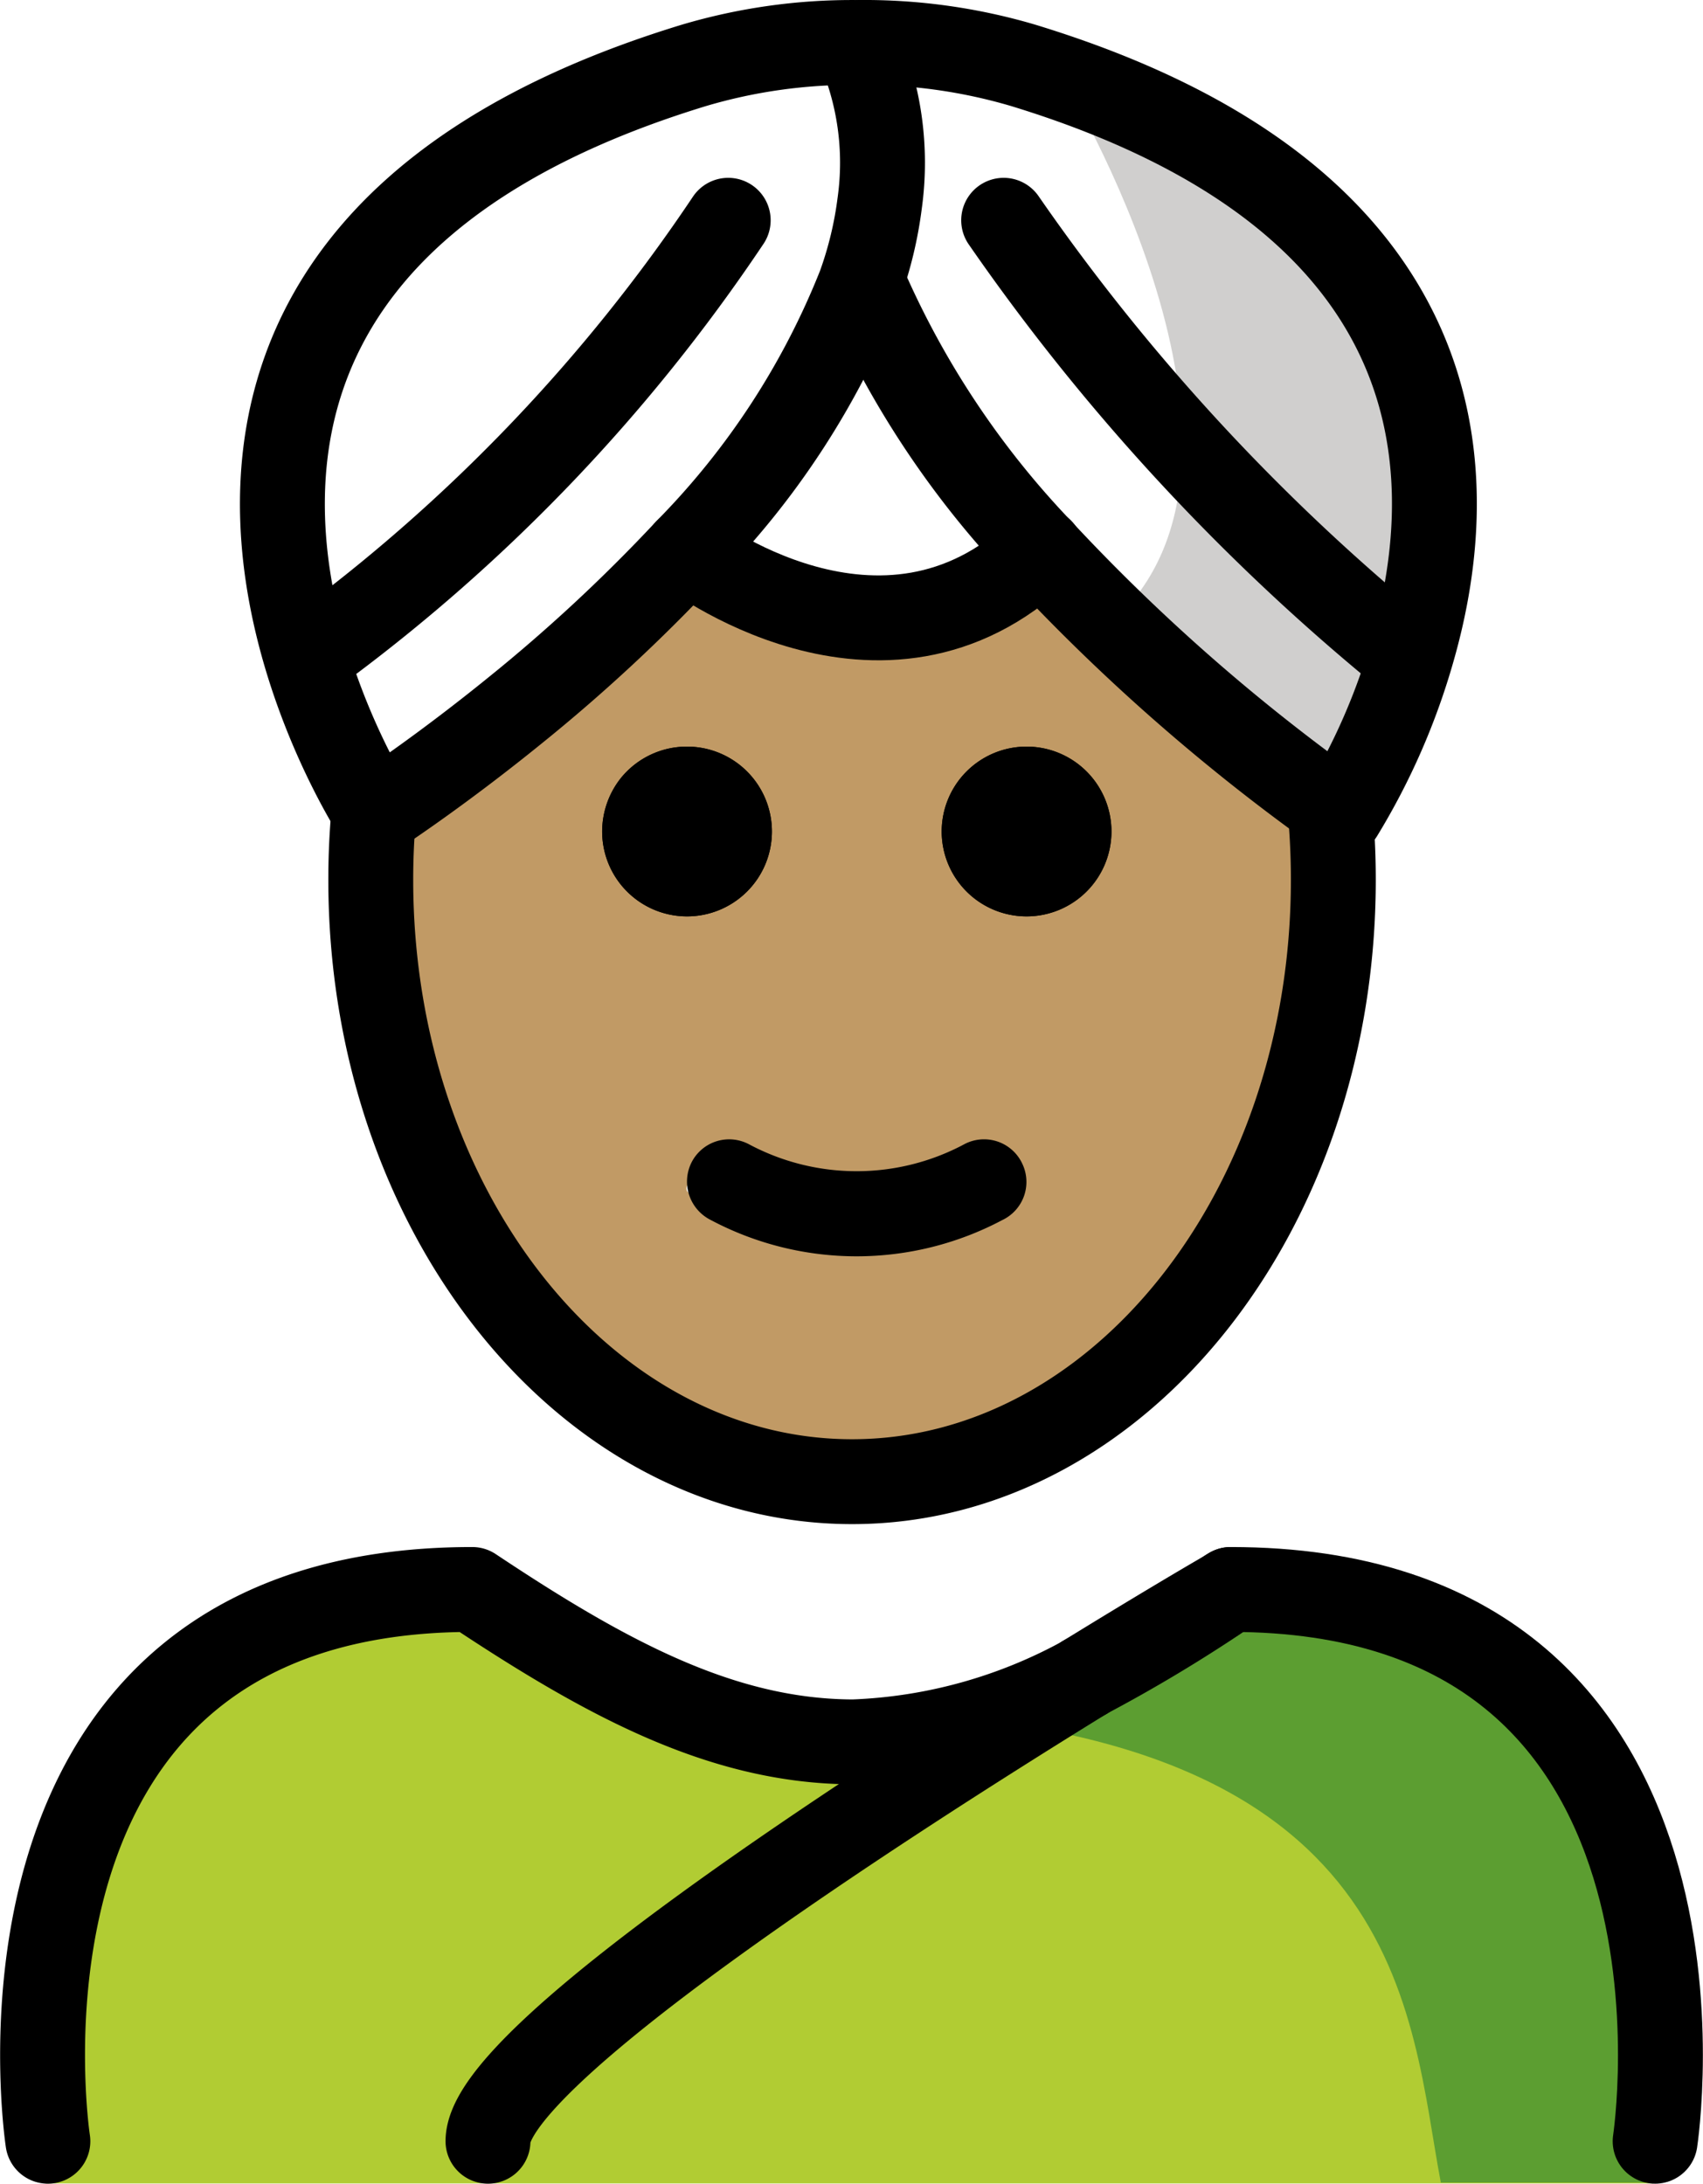 <?xml version="1.0" encoding="UTF-8" standalone="no"?>
<svg
   id="emoji"
   viewBox="0 0 40.126 51.451"
   version="1.1"
   sodipodi:docname="1f473-1f3fd.svg"
   width="40.126"
   height="51.451"
   xmlns:inkscape="http://www.inkscape.org/namespaces/inkscape"
   xmlns:sodipodi="http://sodipodi.sourceforge.net/DTD/sodipodi-0.dtd"
   xmlns="http://www.w3.org/2000/svg"
   xmlns:svg="http://www.w3.org/2000/svg">
  <defs
     id="defs20" />
  <sodipodi:namedview
     id="namedview20"
     pagecolor="#ffffff"
     bordercolor="#000000"
     borderopacity="0.25"
     inkscape:showpageshadow="2"
     inkscape:pageopacity="0.0"
     inkscape:pagecheckerboard="0"
     inkscape:deskcolor="#d1d1d1" />
  <g
     id="color"
     transform="translate(-15.91,-8.662)">
    <path
       fill="#d0cfce"
       d="m 40.951,10.512 c 0,0 5.481,8.946 1.145,12.828 l 5.415,4.492 c 0,0 8.312,-12.222 -6.559,-17.32 z"
       id="path1" />
    <path
       fill="#b1cc33"
       d="m 54.864,60.107 c 0,0 2,-13.797 -10,-13.797 -3.192,2.119 -5.926,3.584 -9,3.578 h 0.125 c -3.074,0.006 -5.808,-1.458 -9,-3.578 -12,0 -10,13.797 -10,13.797"
       id="path2" />
    <path
       fill="#5c9e31"
       d="m 45.257,45.163 c -3.113,2.075 -4.983,3.24 -8.973,3.818 12.827,0.404 12.827,7.179 13.575,11.107 h 5.02 c 0,0 2.161,-14.925 -9.623,-14.925 z"
       id="path3" />
  </g>
  <g
     id="skin"
     transform="translate(-15.91,-8.662)">
    <g
       id="skin-2">
      <path
         fill="#c19a65"
         d="m 47.02,26.765 a 17.639,17.639 0 0 1 0.32,3.36 c 0,7.83 -5.08,14.18 -11.34,14.18 -6.26,0 -11.34,-6.35 -11.34,-14.18 A 8.868,8.868 0 0 1 25,27 l 0.74,-0.995 C 28.14,23.992 34.298,20.967 36,23 c 2.812,-2.027 8.726,1.602 10.18,3.005 L 47,27 c 0.08,0.32 -0.04,-0.565 0.02,-0.235 z M 41,29 c 0,-1.1 0.11,-2.235 -1,-2.235 -1.1,0 -1,1.135 -1,2.235 0,1.11 -0.1,1 1,1 1.11,0 1,0.11 1,-1 z m -2,8 c 0.49,-0.25 1.14,0.065 0.9,-0.425 A 0.994,0.994 0 0 0 38.571,36.12 L 38.56,36.125 a 5.383,5.383 0 0 1 -5.11,0 0.988,0.988 0 0 0 -1.33,0.429 l -0.01,0.021 C 31.86,37.065 33.5,36.75 34,37 c 1.14,0.57 0.85,1 2,1 a 6.221,6.221 0 0 0 3,-1 z m -6,-8 c 0,-1.1 0.11,-2.235 -1,-2.235 -1.1,0 -1,1.135 -1,2.235 0,1.11 -0.1,1 1,1 1.11,0 1,0.11 1,-1 z"
         id="path4" />
    </g>
  </g>
  <g
     id="line"
     transform="translate(-15.91,-8.662)">
    <path
       fill="none"
       stroke="#000000"
       stroke-miterlimit="10"
       stroke-width="2"
       d="m 24.761,27.38 a 17.585,17.585 0 0 0 -0.115,2.012 c 0,7.83 5.08,14.18 11.34,14.18 6.26,0 11.34,-6.35 11.34,-14.18 a 17.864,17.864 0 0 0 -0.113,-2.012"
       id="path5" />
    <path
       d="m 40.098,26.253 a 2,2 0 1 1 -2,2 2,2 0 0 1 2,-2 z"
       id="path6" />
    <path
       d="m 39.988,36.062 a 0.994,0.994 0 0 1 -0.439,1.335 l -0.011,0.005 a 7.33,7.33 0 0 1 -6.89,0 1.011,1.011 0 0 1 -0.45,-1.34 0.994,0.994 0 0 1 1.329,-0.455 l 0.011,0.005 a 5.383,5.383 0 0 0 5.11,0 0.994,0.994 0 0 1 1.335,0.439 z"
       id="path7" />
    <path
       d="m 32.098,26.253 a 2,2 0 1 1 -2,2 2.026,2.026 0 0 1 0.45,-1.27 2.001,2.001 0 0 1 1.55,-0.73 z"
       id="path8" />
    <path
       d="m 40.098,26.253 a 2,2 0 1 1 -2,2 2,2 0 0 1 2,-2 z"
       id="path9" />
    <path
       d="m 32.098,26.253 a 2,2 0 1 1 -2,2 2.026,2.026 0 0 1 0.45,-1.27 2.001,2.001 0 0 1 1.55,-0.73 z"
       id="path10" />
    <path
       fill="none"
       stroke="#000000"
       stroke-linecap="round"
       stroke-linejoin="round"
       stroke-width="2"
       d="m 44.908,46.112 c 12,0 10,13 10,13"
       id="path11" />
    <path
       fill="none"
       stroke="#000000"
       stroke-linecap="round"
       stroke-linejoin="round"
       stroke-width="2"
       d="m 41.468,48.182 a 35.344,35.344 0 0 0 3.33,-2"
       id="path12" />
    <path
       fill="none"
       stroke="#000000"
       stroke-linecap="round"
       stroke-linejoin="round"
       stroke-width="2"
       d="m 17.038,59.112 c 0,0 -2,-13 10,-13 3.14,2.09 5.84,3.55 8.87,3.59 h 0.13 a 12.204,12.204 0 0 0 5.42,-1.51"
       id="path13" />
    <path
       fill="none"
       stroke="#000000"
       stroke-linecap="round"
       stroke-linejoin="round"
       stroke-width="2"
       d="m 24.848,27.773 c 0.33,-0.22 1.59,-1.07 3.17,-2.35 a 39.458,39.458 0 0 0 4.08,-3.79 18.721,18.721 0 0 0 4.07,-6.24 9.084,9.084 0 0 0 0.47,-1.95 6.892,6.892 0 0 0 -0.53,-3.75 c 0,-0.01 -0.01,-0.02 -0.01,-0.03 a 13.1,13.1 0 0 0 -3.84,0.54 c -15.84,4.84 -7.5,17.63 -7.5,17.63 l 0.09,-0.06"
       id="path14" />
    <path
       fill="none"
       stroke="#000000"
       stroke-linecap="round"
       stroke-linejoin="round"
       stroke-width="2"
       d="m 23.408,23.962 a 40.622,40.622 0 0 0 9.66,-10.11"
       id="path15" />
    <path
       fill="none"
       stroke="#000000"
       stroke-linecap="round"
       stroke-linejoin="round"
       stroke-width="2"
       d="m 47.408,27.762 a 46.098,46.098 0 0 1 -6.98,-6.13 21.354,21.354 0 0 1 -4.13,-6.19"
       id="path16" />
    <path
       fill="none"
       stroke="#000000"
       stroke-linecap="round"
       stroke-linejoin="round"
       stroke-width="2"
       d="m 36.168,9.662 a 13.215,13.215 0 0 1 3.85,0.54 c 10.25,3.13 10.37,9.6 9.18,13.76 a 15.584,15.584 0 0 1 -1.69,3.87 c 0,0 -0.03,-0.02 -0.1,-0.07"
       id="path17" />
    <path
       fill="none"
       stroke="#000000"
       stroke-linecap="round"
       stroke-linejoin="round"
       stroke-width="2"
       d="m 48.858,23.962 a 49.714,49.714 0 0 1 -9.3,-10.11"
       id="path18" />
    <path
       fill="none"
       stroke="#000000"
       stroke-linecap="round"
       stroke-linejoin="round"
       stroke-width="2"
       d="m 32.098,21.633 c 0,0 4.59,3.57 8.33,0 h 0.01"
       id="path19" />
    <path
       fill="none"
       stroke="#000000"
       stroke-linecap="round"
       stroke-linejoin="round"
       stroke-width="2"
       d="m 44.908,46.112 a 0.921,0.921 0 0 0 -0.11,0.07 c -0.37,0.21 -1.64,0.96 -3.33,2 a 0.01,0.01 0 0 1 -0.01,0.01 c -5.09,3.14 -14.05,8.95 -14.05,10.92"
       id="path20" />
  </g>
</svg>
